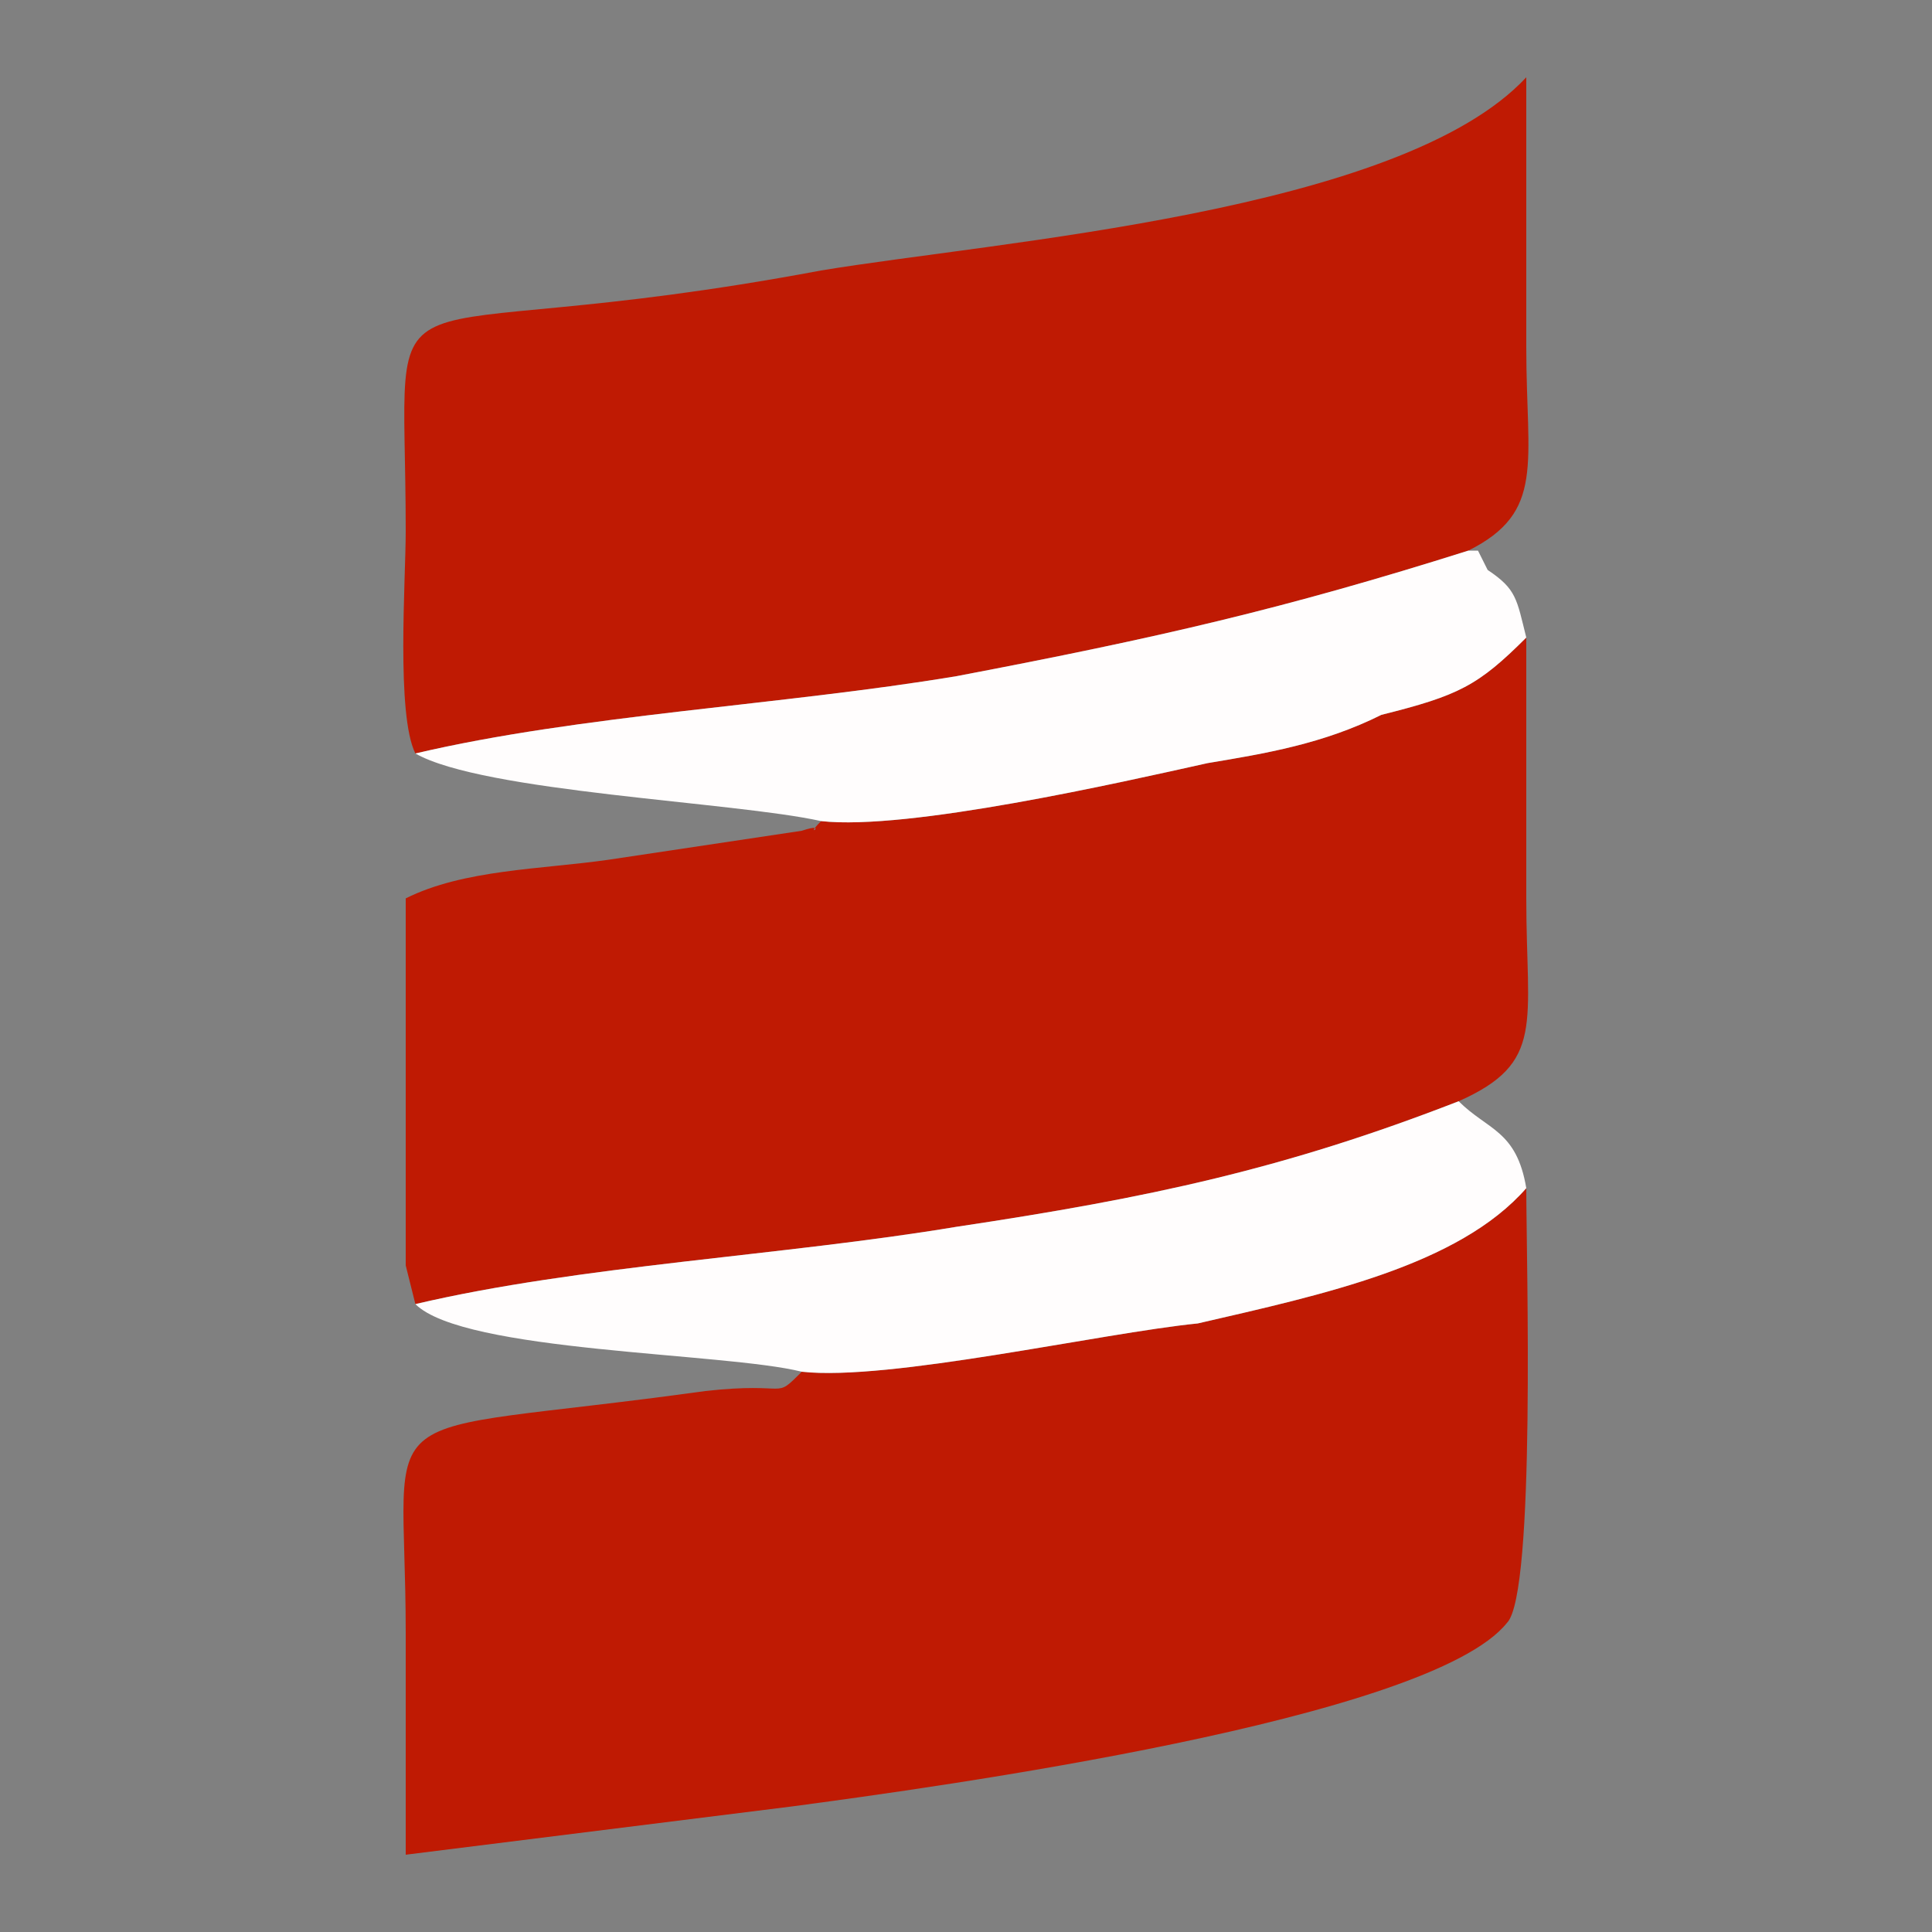 <?xml version="1.0" encoding="UTF-8"?>
<!DOCTYPE svg PUBLIC "-//W3C//DTD SVG 1.1//EN" "http://www.w3.org/Graphics/SVG/1.1/DTD/svg11.dtd">
<!-- Creator: CorelDRAW X7 -->
<svg xmlns="http://www.w3.org/2000/svg" xml:space="preserve" width="200px" height="200px" version="1.1" style="shape-rendering:geometricPrecision; text-rendering:geometricPrecision; image-rendering:optimizeQuality; fill-rule:evenodd; clip-rule:evenodd"
viewBox="0 0 200 200"
 xmlns:xlink="http://www.w3.org/1999/xlink">
 <rect x="0" y="0" width="200" height="200" fill="#808080" stroke="none"/>
 <defs>
  <style type="text/css">
   <![CDATA[
    .fil17 {fill:#27324B}
    .fil10 {fill:#2875C3}
    .fil5 {fill:#2FB9DA}
    .fil6 {fill:#378AB8}
    .fil12 {fill:#BF1A03}
    .fil7 {fill:#DD4C39}
    .fil9 {fill:#EC948D}
    .fil2 {fill:#ED710B}
    .fil0 {fill:#F18803}
    .fil11 {fill:#FDFEFC}
    .fil8 {fill:#FDFEFE}
    .fil13 {fill:#FFFDFD}
    .fil1 {fill:#FFFFFE}
    .fil4 {fill:#7B7B7B}
    .fil3 {fill:#ACACAC}
    .fil15 {fill:url(#id0)}
    .fil16 {fill:url(#id1)}
    .fil14 {fill:url(#id2)}
   ]]>
  </style>
  <linearGradient id="id0" gradientUnits="userSpaceOnUse" x1="676.621" y1="335.834" x2="737.312" y2="274.496">
   <stop offset="0" style="stop-opacity:1; stop-color:#0095D5"/>
   <stop offset="0.369" style="stop-opacity:1; stop-color:#4082DC"/>
   <stop offset="1" style="stop-opacity:1; stop-color:#806EE3"/>
  </linearGradient>
  <linearGradient id="id1" gradientUnits="userSpaceOnUse" x1="677.823" y1="327.261" x2="736.201" y2="226.149">
   <stop offset="0" style="stop-opacity:1; stop-color:#C657BC"/>
   <stop offset="0.361" style="stop-opacity:1; stop-color:#DF7063"/>
   <stop offset="1" style="stop-opacity:1; stop-color:#F88909"/>
  </linearGradient>
  <linearGradient id="id2" gradientUnits="userSpaceOnUse" x1="657.389" y1="270.378" x2="699.184" y2="228.713">
   <stop offset="0" style="stop-opacity:1; stop-color:#0095D5"/>
   <stop offset="1" style="stop-opacity:1; stop-color:#806EE3"/>
  </linearGradient>
 </defs>
 <g id="Capa_x0020_1">
  <g id="_357628192">
   <path class="fil0" d="M258 -50c10,-5 16,-26 20,-29 14,-11 19,21 27,20 3,0 7,-12 10,-18 4,-9 14,-3 18,2 3,4 7,14 9,19l5 9c2,2 24,15 30,2 3,-7 1,-17 7,-21 8,-5 17,0 17,0 4,1 8,-2 19,3 5,2 5,4 7,8l0 -2 1 4 29 0c0,0 0,2 0,2 0,2 0,1 1,2l0 -56c0,-9 -5,-17 -13,-22 -4,-2 -6,-3 -9,-3l-10 0 -135 0 -8 0c-9,0 -17,2 -23,14 -2,2 -2,5 -2,8l0 12c0,16 0,31 0,46z"/>
   <path class="fil1" d="M258 -50l0 53c3,-5 8,-11 10,-16 3,-11 8,-5 12,-2 7,5 24,7 32,8 -2,3 -3,4 -5,10 -2,5 -3,8 -5,11 -4,6 -1,7 -3,14 -2,4 -3,9 -4,14l7 0c1,-7 1,-11 4,-16 1,-3 3,-4 4,-6 1,-3 2,-5 3,-8 2,-5 12,-24 19,-22 3,0 9,7 11,9 5,7 6,17 8,23 1,3 9,12 10,22l6 0c0,-3 -3,-9 -4,-13 -2,-6 -1,-12 -3,-15 -6,-8 -7,-20 -7,-30 8,-2 16,1 26,-2 20,-5 21,-26 25,-29 2,-2 6,-2 10,-3 8,-3 4,-2 11,-1l2 -6c-2,-4 -2,-6 -7,-8 -11,-5 -15,-2 -19,-3 0,0 -9,-5 -17,0 -6,4 -4,14 -7,21 -6,13 -28,0 -30,-2l-5 -9c-2,-5 -6,-15 -9,-19 -4,-5 -14,-11 -18,-2 -3,6 -7,18 -10,18 -8,1 -13,-31 -27,-20 -4,3 -10,24 -20,29z"/>
   <path class="fil2" d="M427 -55l-2 6c-7,-1 -3,-2 -11,1 -4,1 -8,1 -10,3 -4,3 -5,24 -25,29 -10,3 -18,0 -26,2 0,10 1,22 7,30 2,3 1,9 3,15 1,4 4,10 4,13l10 -3c9,-2 25,-2 35,-2 10,0 15,2 22,3 6,2 2,2 11,2 4,0 8,0 13,0l0 -93c-1,-1 -1,0 -1,-2 0,0 0,-2 0,-2l-29 0 -1 -4 0 2z"/>
   <path class="fil2" d="M258 38c0,1 3,2 12,4 3,0 5,0 8,1 5,1 3,1 8,0 6,-1 7,0 9,-1 1,-5 2,-10 4,-14 2,-7 -1,-8 3,-14 2,-3 3,-6 5,-11 2,-6 3,-7 5,-10 -8,-1 -25,-3 -32,-8 -4,-3 -9,-9 -12,2 -2,5 -7,11 -10,16l0 35z"/>
   <path class="fil2" d="M302 42c3,-1 9,-2 14,-1 7,1 3,3 13,3 11,0 21,0 32,0 -1,-10 -9,-19 -10,-22 -2,-6 -3,-16 -8,-23 -2,-2 -8,-9 -11,-9 -7,-2 -17,17 -19,22 -1,3 -2,5 -3,8 -1,2 -3,3 -4,6 -3,5 -3,9 -4,16z"/>
  </g>
  <g id="_357628024">
   <path class="fil3" d="M140 -132l-34 51c-2,3 -4,6 -6,9 -1,1 -2,3 -3,4 0,1 -3,4 -3,5l35 0c4,-7 9,-14 14,-22 2,-3 4,-7 7,-10 0,-1 7,-11 7,-11 1,1 28,42 29,43l34 0c0,-1 -2,-4 -3,-5l-85 -128c-1,-1 -1,-1 -2,-2 0,-1 -1,-2 -1,-2l-35 0c1,0 46,68 46,68z"/>
   <path class="fil4" d="M49 -63l34 0c0,-1 1,-2 1,-3l45 -66c-8,-11 -16,-23 -23,-34l-17 -26c-1,0 -6,-8 -6,-8l-34 0c0,0 0,1 1,2l21 32c4,6 8,11 12,17l11 17c-15,23 -30,46 -45,69z"/>
   <path class="fil4" d="M182 -137l61 0 0 -23 -76 0c0,0 12,19 14,21 0,1 1,2 1,2z"/>
   <path class="fil4" d="M205 -103l38 0 0 -23 -54 0c1,2 13,18 15,22 0,0 1,1 1,1z"/>
  </g>
  <g id="_357627496">
   <path class="fil5" d="M684 -15c0,0 -2,2 -3,3 -9,9 -18,18 -28,28 0,0 0,1 0,2l0 30 6 -6c0,0 1,-1 1,-1l13 -13c1,-1 2,-2 3,-3 0,0 0,0 0,0 0,0 0,0 0,0l2 -2c0,0 0,0 1,0 0,0 0,0 0,0 0,0 0,0 0,0l2 -2c0,0 0,-1 0,-1 1,0 2,-1 2,-2l1 0c0,-1 0,-1 0,-1 2,-1 4,-4 6,-5 0,0 1,-1 2,-2l3 -3c1,0 1,-1 2,-2l4 -3c0,-1 0,-1 1,-1l2 -2c0,-1 0,-1 1,-1l0 -1c0,0 0,0 0,0 1,0 2,-1 2,-2 1,0 1,0 1,0l7 -7c0,0 0,-1 0,-1 1,0 2,-1 3,-2 0,-1 -1,-1 -1,-1 0,0 0,-1 0,-1l-1 0c-1,-1 -1,-1 -2,-2l-24 -24c-1,0 -2,-1 -2,-2l-4 -3c0,0 -1,-1 -2,-2 -1,-1 -4,-4 -5,-5 0,0 0,0 -1,-1l-2 -2c0,0 0,0 0,0l-3 -2c-1,-1 -1,-2 -2,-3 -1,0 -1,0 -1,0l-4 -4c0,-1 -1,-1 -1,-1 -1,-1 -1,-2 -2,-2 -1,-1 -1,-2 -2,-2 0,0 0,-1 -1,-1 0,0 0,0 0,0l-4 -4c0,0 -1,-1 -1,-1l0 29c0,2 0,2 0,3 0,0 1,0 1,1l10 10c0,0 0,0 0,0l8 7c0,0 0,1 0,1l3 2c0,0 0,1 0,1l5 4c0,1 0,1 0,1l3 3c1,0 1,1 1,1z"/>
   <path class="fil6" d="M585 -15c1,1 3,2 4,3l5 5c0,0 0,0 0,0l0 0c0,1 0,1 0,1 0,0 0,0 1,0l0 1c0,0 1,0 1,1l1 1c0,0 0,0 1,0l3 4c0,0 0,0 0,0l2 2c0,0 1,0 1,0 0,1 1,1 1,1l10 10c0,0 0,0 0,1l1 1c0,0 0,0 0,0l0 0c0,0 1,0 1,0l3 4c0,0 0,0 0,0l1 1c0,0 0,0 0,0 0,0 0,0 0,0l3 3c0,0 0,0 0,0 0,0 0,0 0,0l4 3c0,0 0,0 0,0l5 5c0,0 0,0 0,0l4 5c1,0 1,0 1,0l4 5c1,0 1,0 1,0l3 4c1,0 1,0 1,0 0,1 1,2 1,2 0,-1 0,-31 0,-32l0 0c0,0 -1,-1 -1,-1l-4 -4c0,-1 -1,-1 -1,-1l-3 -3c0,0 0,0 0,0l-1 -1c0,0 0,0 0,0l-8 -8c0,0 0,0 0,-1 -1,-1 -4,-3 -5,-4 0,0 0,-1 -1,-1l-1 -1c-1,-1 -3,-3 -4,-4l0 0c0,0 0,-1 -1,-1 0,0 -1,-1 -1,-1 0,-1 28,-29 31,-31 0,0 0,0 0,-1l0 -8c0,-7 0,-15 0,-23 0,0 -3,3 -4,4l-11 12c-2,1 -47,46 -48,47z"/>
   <path class="fil6" d="M626 -15c0,0 2,2 3,3l19 19c0,0 0,0 0,0l0 -45 0 1c0,0 0,0 0,0 -1,0 0,0 -1,0l0 0c0,1 0,0 0,1 0,0 0,0 0,0l-11 10c0,0 0,0 0,1l-6 6c0,0 0,0 0,0l-3 3c0,0 0,0 0,0l-1 1c0,0 0,0 0,0z"/>
  </g>
  <g id="_357625816">
   <polygon class="fil7" points="-318,23 -118,23 -118,-177 -318,-177 "/>
   <path class="fil8" d="M-284 6l20 0 0 -21 15 -1 11 22 22 0c-3,-5 -15,-22 -15,-25 6,-5 11,-9 13,-20 1,-11 -3,-20 -8,-25 -7,-5 -15,-7 -25,-7 -11,0 -23,0 -33,0l0 77z"/>
   <path class="fil8" d="M-144 6l0 -16 -41 0c-1,-2 -1,-12 0,-15l35 0c1,-1 1,-1 1,-3l0 -13 -36 0 0 -14 40 0 0 -16 -60 0 0 77 61 0z"/>
   <path class="fil7" d="M-264 -31c12,0 27,2 27,-12 0,-14 -15,-12 -27,-12l0 24z"/>
   <path class="fil9" d="M-144 6c1,-1 0,0 0,-4l0 -12c-2,-1 -36,-1 -41,-1l0 -14c4,1 34,1 35,0l-35 0c-1,3 -1,13 0,15l41 0 0 16z"/>
  </g>
  <g id="_357625696">
   <polygon class="fil10" points="-319,280 -119,280 -119,80 -319,80 "/>
   <path class="fil11" d="M-193 241l0 21c11,7 36,7 48,1 17,-9 16,-31 9,-40 -10,-12 -30,-17 -35,-24 -4,-5 1,-14 12,-14 14,-1 21,5 24,5l0 -19c-17,-7 -55,-7 -58,22 -1,9 2,17 6,22 12,11 33,14 34,25 1,12 -19,12 -31,7 -3,-2 -6,-4 -9,-6z"/>
   <polygon class="fil11" points="-269,185 -243,185 -243,267 -222,268 -222,185 -196,185 -196,168 -269,168 "/>
  </g>
  <g id="_357624208">
   <path class="fil12" d="M83 142c-3,3 -1,1 -10,2 -36,5 -31,0 -31,25 0,8 0,15 0,23l40 -5c15,-2 66,-9 74,-19 3,-3 2,-38 2,-45 -7,8 -21,11 -34,14 -10,1 -32,6 -41,5z"/>
   <path class="fil12" d="M43 78c17,-4 38,-5 56,-8 21,-4 34,-7 53,-13 8,-4 6,-9 6,-21 0,-10 0,-19 0,-28 -13,14 -55,17 -73,20 -48,9 -43,-3 -43,27 0,5 -1,19 1,23z"/>
   <path class="fil12" d="M85 85c-2,2 1,0 -2,1l-20 3c-7,1 -15,1 -21,4l0 32c0,2 0,4 0,6l1 4c17,-4 38,-5 56,-8 20,-3 34,-6 52,-13 9,-4 7,-8 7,-21 0,-9 0,-18 0,-27 -5,5 -7,6 -15,8 -6,3 -12,4 -18,5 -9,2 -31,7 -40,6z"/>
   <path class="fil13" d="M43 135c5,5 32,5 40,7 9,1 31,-4 41,-5 13,-3 27,-6 34,-14 -1,-6 -4,-6 -7,-9 -18,7 -32,10 -52,13 -18,3 -39,4 -56,8z"/>
   <path class="fil13" d="M43 78c7,4 33,5 42,7 9,1 31,-4 40,-6 6,-1 12,-2 18,-5 8,-2 10,-3 15,-8 -1,-4 -1,-5 -4,-7l-1 -2c-1,0 -1,0 -1,0 -19,6 -32,9 -53,13 -18,3 -39,4 -56,8z"/>
  </g>
  <g id="_357623320">
   <polygon class="fil14" points="649,280 649,219 707,219 "/>
   <polygon class="fil15" points="649,334 707,276 765,334 "/>
   <polygon class="fil16" points="649,334 649,280 707,219 765,219 "/>
  </g>
  <g id="_357622240">
   <path class="fil17" d="M769 15c-2,1 -5,3 -6,5 -4,4 -7,9 -9,14 -2,7 -2,14 1,21 0,1 1,3 2,4 1,1 2,3 3,4 5,5 11,8 19,8 4,0 9,-2 13,-3l1 -1c-7,0 -12,-3 -18,-7 -2,-2 -4,-3 -5,-5 -6,-10 -7,-23 1,-32 0,0 0,-1 1,-1 0,1 1,2 1,3 6,12 6,12 13,22l6 8c0,1 5,7 5,7 2,4 4,9 5,13 0,2 0,2 1,3 5,6 10,8 17,10 2,1 4,1 7,2 3,1 8,1 11,1 1,0 2,0 2,0l7 0c1,0 1,1 2,0l5 0c2,0 3,0 6,-1 4,0 8,-1 11,-2 7,-2 9,-3 13,-7l3 -3c1,-1 1,-1 2,-1 0,-4 3,-12 4,-15 1,0 1,-1 1,-1 1,-1 1,-1 1,-1 5,-7 10,-14 15,-21 6,-10 12,-26 15,-37l2 -13c0,0 0,0 0,1 -2,2 -2,3 -7,5 -9,4 -18,6 -28,8 -23,3 -47,4 -71,2 -6,0 -10,-1 -16,-1 -12,-2 -25,-4 -35,-9 -2,-1 -4,-2 -5,-4 -1,0 -2,-2 -2,-2 0,2 1,6 1,7 1,2 1,5 2,7l2 9c1,1 1,2 1,3z"/>
   <path class="fil17" d="M918 -35c1,1 4,4 0,8 -6,7 -29,10 -38,12 -4,0 -8,0 -12,1 -4,0 -19,1 -24,1 -16,0 -41,-2 -55,-7 -3,-1 -7,-2 -10,-3 -3,-2 -9,-5 -7,-10 1,-2 3,-3 3,-4l-5 3c-5,2 -11,7 -6,13 5,4 15,7 22,9 23,6 42,6 67,6l8 0c1,-1 5,-1 7,-1l4 0c6,0 22,-3 27,-4 8,-2 16,-4 23,-8 12,-7 0,-15 -4,-16z"/>
   <path class="fil17" d="M812 -34c-3,0 -9,0 -9,-4 0,-4 11,-4 15,-3 1,0 2,0 2,0 1,0 5,-4 -4,-5 -5,-1 -18,0 -18,8 0,7 11,11 17,11 12,0 14,-2 24,-7 9,-4 15,-7 27,-7 11,0 16,6 7,9 -4,1 -13,2 -16,-2 -1,0 -1,-1 -1,-2 -2,0 -3,1 -4,1 -5,2 -3,7 2,8 7,3 18,2 25,0 3,-1 8,-4 8,-8 0,-3 -1,-5 -3,-8 -8,-8 -27,-7 -37,-4 -4,0 -9,2 -12,4 -1,0 -1,1 -2,1l-5 4c-1,0 -2,0 -3,1 0,0 0,0 -1,1 -4,1 -7,2 -12,2z"/>
   <polygon class="fil17" points="918,-35 918,-35 918,-35 "/>
  </g>
 </g>
</svg>
